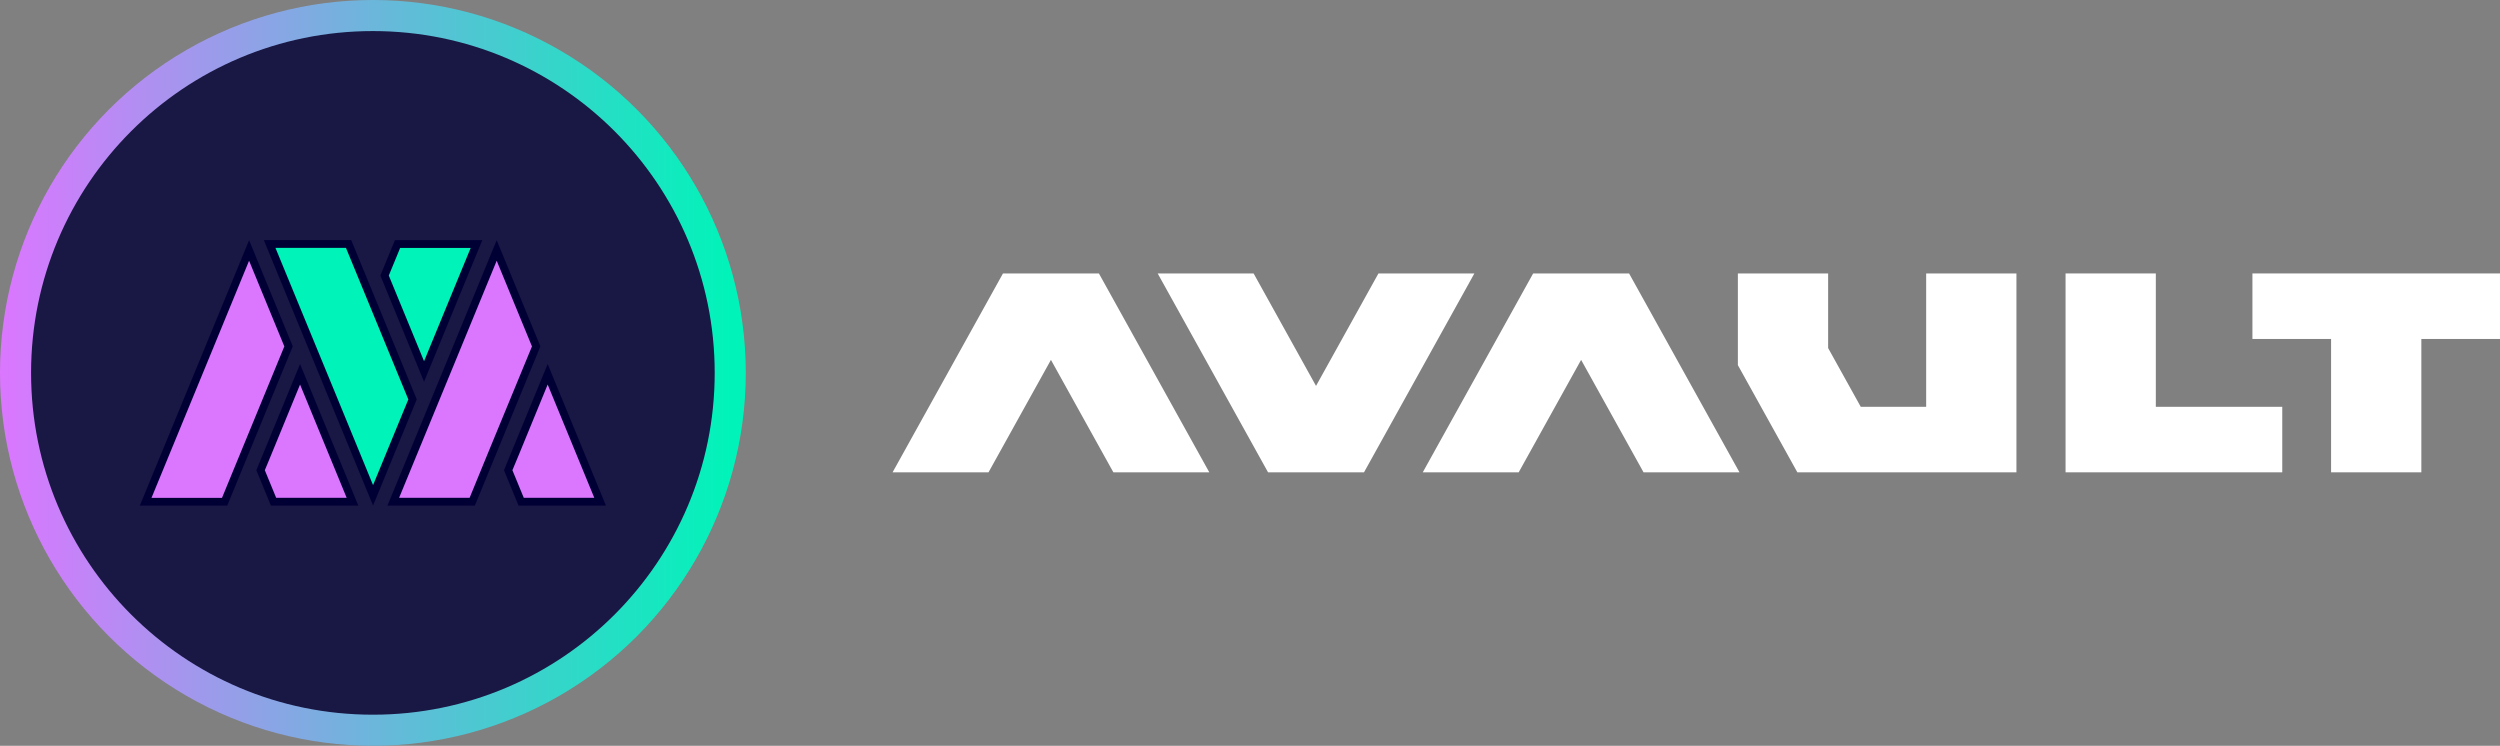 <svg xmlns="http://www.w3.org/2000/svg" xmlns:xlink="http://www.w3.org/1999/xlink" viewBox="0 0 1716.35 512"><rect x="0" y="0" width="1716.35" height="512" fill="#808080" stroke="none"/><defs><style>.cls-1{fill:url(#未命名的渐变_10);}.cls-2{fill:#191743;}.cls-3{fill:#db76ff;}.cls-4{fill:#010035;}.cls-5{fill:#00f4b9;}.cls-6{fill:#fff;}</style><linearGradient id="未命名的渐变_10" y1="256" x2="512" y2="256" gradientUnits="userSpaceOnUse"><stop offset="0" stop-color="#db76ff"/><stop offset="0.98" stop-color="#00f4b9"/></linearGradient></defs><g id="图层_2" data-name="图层 2"><g id="图层_1-2" data-name="图层 1"><circle class="cls-1" cx="256" cy="256" r="256"/><circle class="cls-2" cx="256" cy="256" r="234.67"/><polygon class="cls-3" points="100 344.45 171.01 171.91 198.11 237.77 154.21 344.45 100 344.45"/><path class="cls-4" d="M171,179l24.2,58.82-29.16,70.86-13.64,33.14H104l42-102L171,179m0-14.08-30,72.9L96,347.13h60l15-36.45,30-72.91-30-72.9Z"/><polygon class="cls-3" points="187.81 344.45 178.91 322.83 206.01 256.97 242.01 344.45 187.81 344.45"/><path class="cls-4" d="M206,264l32,77.76H189.6l-7.79-18.94L186,312.72,206,264m0-14.09-25,60.76-5,12.15,10,24.3h60l-40-97.21Z"/><polygon class="cls-3" points="269.99 344.45 340.99 171.91 368.1 237.77 324.19 344.45 269.99 344.45"/><path class="cls-4" d="M341,179l24.21,58.82L336,308.63,322.4,341.77H274l42-102L341,179m0-14.08-30,72.9L266,347.13h60l15-36.45,30-72.91-30-72.9Z"/><polygon class="cls-3" points="357.79 344.45 348.89 322.83 376 256.97 412 344.45 357.79 344.45"/><path class="cls-4" d="M376,264l32,77.76H359.59l-7.8-18.94L356,312.72,376,264m0-14.09-25,60.76-5,12.15,10,24.3h60l-40-97.21Z"/><polygon class="cls-5" points="185.12 167.55 239.32 167.55 283.23 274.23 256.12 340.09 185.12 167.55"/><path class="cls-4" d="M237.53,170.23l13.64,33.14,29.16,70.86-24.21,58.82-25-60.86-42-102h48.41m3.59-5.36h-60l45,109.36,30,72.9,30-72.9-30-72.91-15-36.45Z"/><polygon class="cls-5" points="264.02 189.17 272.92 167.55 327.13 167.55 291.13 255.03 264.02 189.17"/><path class="cls-4" d="M323.13,170.23l-32,77.76-20.05-48.71-4.16-10.11,7.8-18.94h48.41m8-5.36h-60l-10,24.3,5,12.15,25,60.76,40-97.21Z"/><polygon class="cls-6" points="678.65 324.27 721.51 247.06 764.37 324.27 830.23 324.27 754.44 187.73 688.58 187.73 612.79 324.27 678.65 324.27"/><polygon class="cls-6" points="946.36 187.73 903.5 264.94 860.65 187.73 794.79 187.73 870.57 324.27 936.44 324.27 1012.22 187.73 946.36 187.73"/><polygon class="cls-6" points="1384.36 187.73 1322.39 187.73 1322.39 279.29 1277.48 279.29 1255.09 238.96 1255.09 187.73 1193.12 187.73 1193.12 250.69 1233.96 324.27 1236.58 324.27 1236.58 324.27 1302.44 324.27 1302.44 324.27 1384.36 324.27 1384.36 187.73"/><polygon class="cls-6" points="1042.64 324.27 1085.5 247.06 1128.36 324.27 1194.22 324.27 1118.43 187.73 1052.57 187.73 976.78 324.27 1042.64 324.27"/><polygon class="cls-6" points="1566.86 279.29 1480.06 279.29 1480.06 187.73 1418.09 187.73 1418.09 324.27 1566.86 324.27 1566.86 279.29"/><polygon class="cls-6" points="1716.35 187.73 1662.35 187.73 1600.38 187.73 1546.38 187.73 1546.38 232.71 1600.38 232.71 1600.38 324.27 1662.35 324.27 1662.35 232.71 1716.35 232.71 1716.35 187.73"/></g></g></svg>